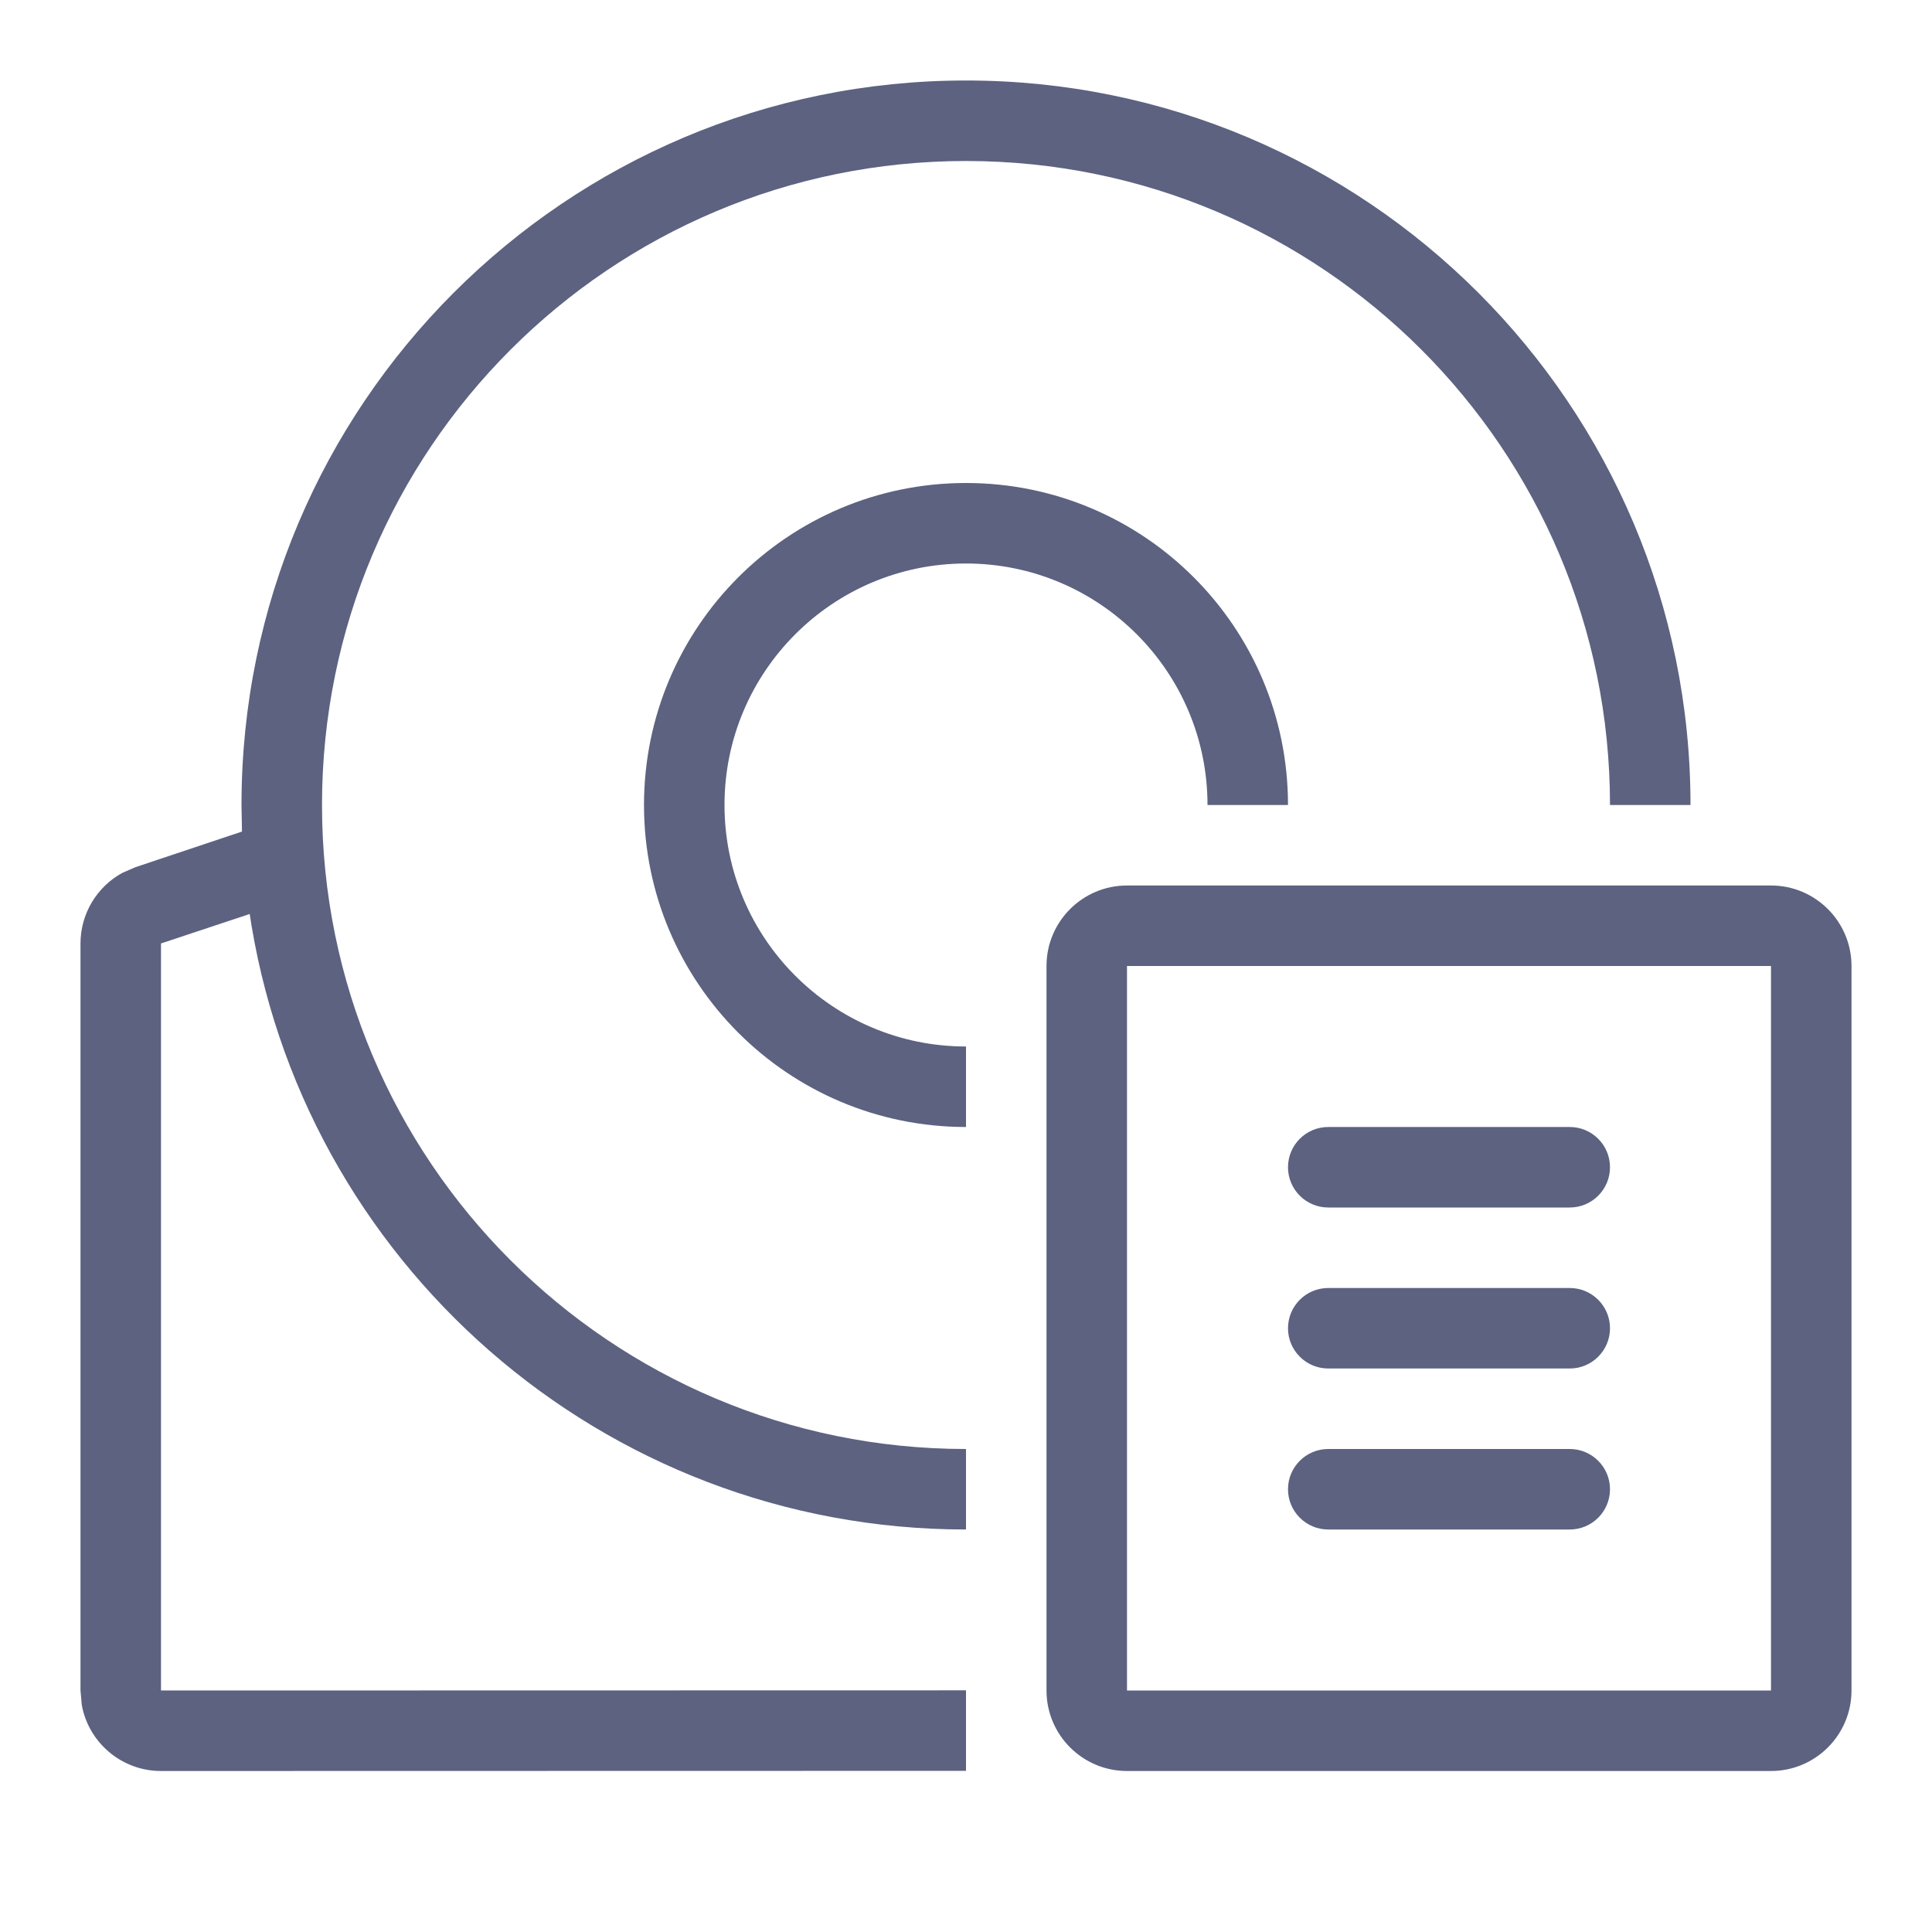 <?xml version="1.0" encoding="UTF-8"?>
<svg width="12px" height="12px" viewBox="0 0 12 12" version="1.1" xmlns="http://www.w3.org/2000/svg" xmlns:xlink="http://www.w3.org/1999/xlink">
    <title>icon/12px/装机列表</title>
    <g id="icon/12px/装机列表" stroke="none" stroke-width="1" fill="none" fill-rule="evenodd">
        <path d="M11,5.5 C11.276,5.5 11.5,5.724 11.5,6 L11.5,10.5 C11.5,10.776 11.276,11 11,11 L7,11 C6.724,11 6.5,10.776 6.5,10.5 L6.5,6 C6.5,5.724 6.724,5.5 7,5.5 L11,5.5 Z M6,0.5 C8.485,0.5 10.5,2.515 10.5,5 L10,5 C10,2.791 8.209,1 6,1 C3.791,1 2,2.791 2,5 C2,7.209 3.791,9 6,9 L6,9.5 C3.736,9.5 1.862,7.828 1.547,5.651 L1.551,5.677 L1.551,5.677 L1,5.86 L1,10.5 L6,10.499 L6,10.999 L1,11 C0.755,11 0.55,10.823 0.508,10.59 L0.5,10.5 L0.5,5.86 C0.5,5.676 0.601,5.509 0.759,5.422 L0.842,5.386 L1.503,5.165 L1.5,5 L1.5,5 C1.5,2.515 3.515,0.5 6,0.5 Z M11,6 L7,6 L7,10.5 L11,10.5 L11,6 Z M9.75,9 C9.888,9 10,9.112 10,9.25 C10,9.388 9.888,9.5 9.75,9.5 L8.25,9.5 C8.112,9.5 8,9.388 8,9.25 C8,9.112 8.112,9 8.25,9 L9.75,9 Z M9.75,8 C9.888,8 10,8.112 10,8.25 C10,8.388 9.888,8.5 9.75,8.5 L8.25,8.5 C8.112,8.5 8,8.388 8,8.25 C8,8.112 8.112,8 8.25,8 L9.75,8 Z M9.75,7 C9.888,7 10,7.112 10,7.25 C10,7.388 9.888,7.5 9.75,7.5 L8.25,7.5 C8.112,7.5 8,7.388 8,7.25 C8,7.112 8.112,7 8.25,7 L9.75,7 Z M6,3 C7.105,3 8,3.895 8,5 L7.5,5 C7.5,4.172 6.828,3.5 6,3.5 C5.172,3.5 4.5,4.172 4.5,5 C4.5,5.828 5.172,6.5 6,6.5 L6,7 C4.895,7 4,6.105 4,5 C4,3.895 4.895,3 6,3 Z" id="形状结合" fill="#5C6280" fill-rule="nonzero"></path>
    </g>
</svg>